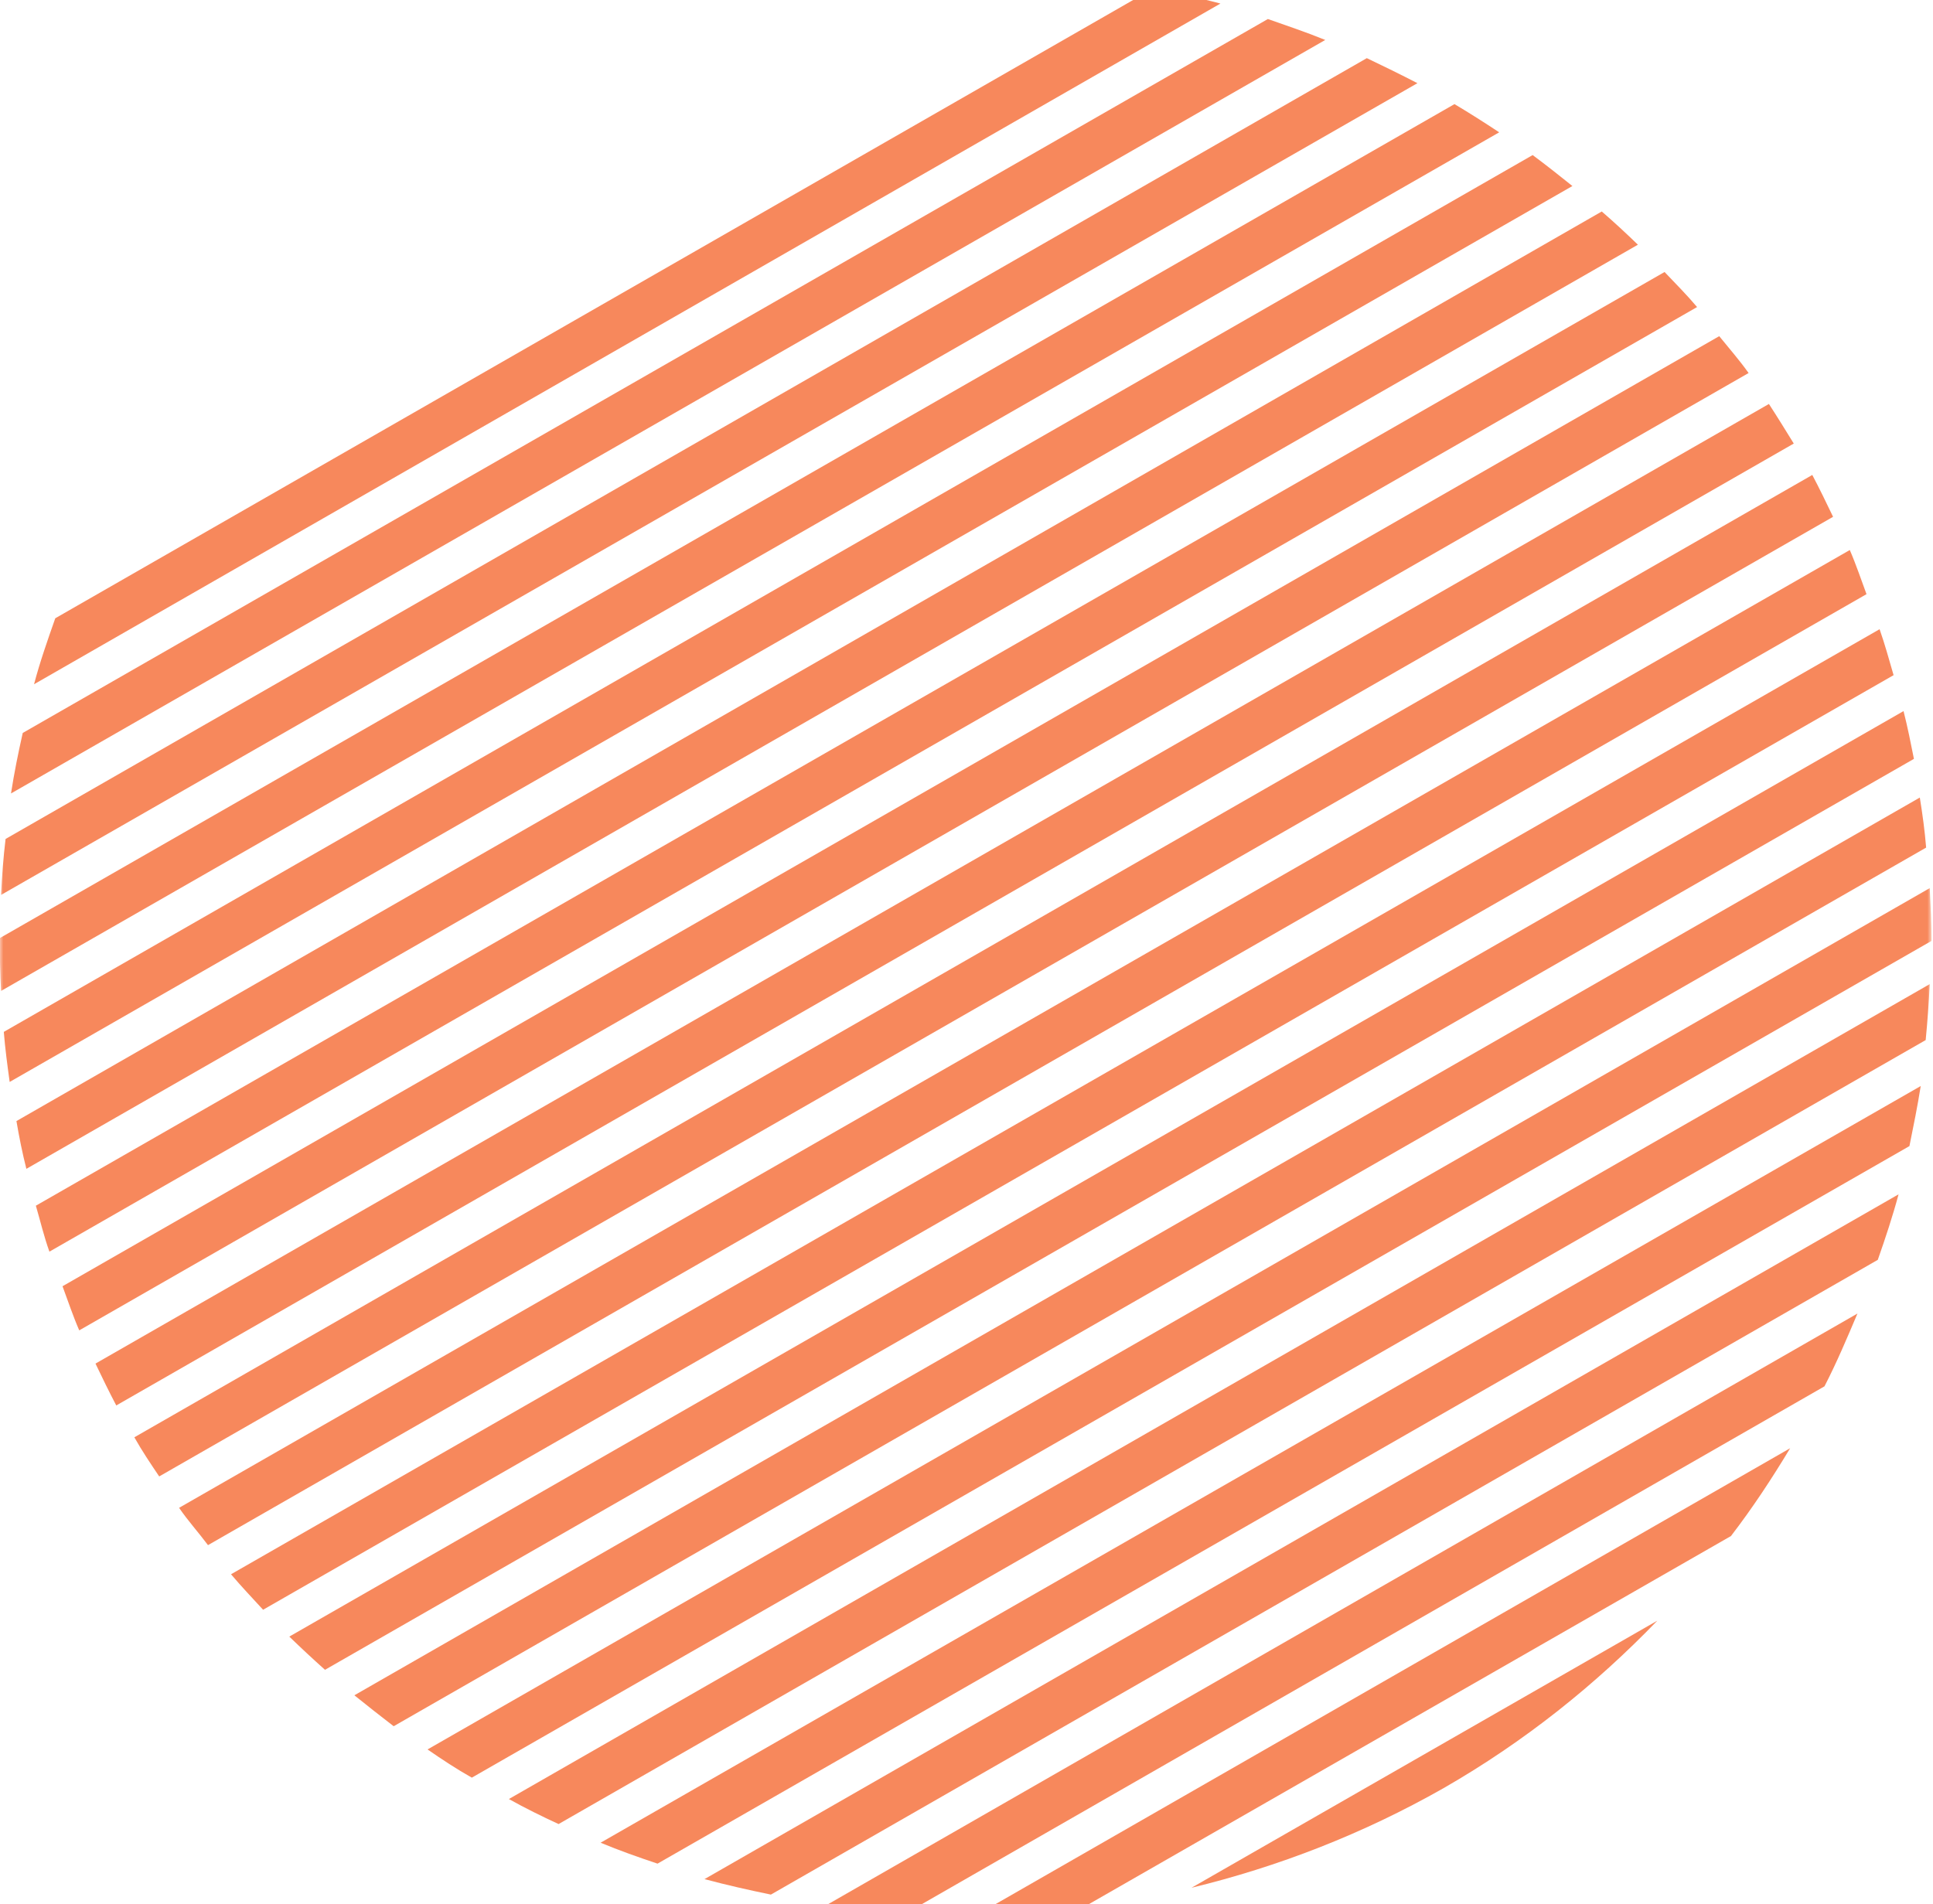 <?xml version="1.0" encoding="UTF-8" standalone="no"?>
<svg preserveAspectRatio="xMidYMid slice" xmlns:inkscape="http://www.inkscape.org/namespaces/inkscape" xmlns:sodipodi="http://sodipodi.sourceforge.net/DTD/sodipodi-0.dtd" xmlns="http://www.w3.org/2000/svg" xmlns:svg="http://www.w3.org/2000/svg" width="68px" height="67px" viewBox="0 0 67.39 67.234" version="1.1" id="svg5" xml:space="preserve">
  <defs id="defs2"></defs>
  <g inkscape:label="Layer 1" inkscape:groupmode="layer" id="layer1" transform="translate(-3101.988,80.778)">
    <g style="fill:none" id="g1223" transform="matrix(0.257,0,0,0.257,3090.67,-60.161)">
      <g mask="url(#mask0_0_3445)" id="g1130">
        <mask id="mask1_0_3445" maskUnits="userSpaceOnUse" x="44" y="-83" width="262" height="265">
          <path d="M 306,-82.807 H 44 v 264.048 h 262 z" fill="#ffffff" id="path983"></path>
        </mask>
        <g mask="url(#mask1_0_3445)" id="g988">
          <path d="m 102.037,158.769 c 1.962,1.358 3.923,2.655 6.007,3.828 L 306.06,49.063 c 0,-2.346 -0.122,-4.754 -0.245,-7.161 z" fill="#f7885c" id="path986"></path>
        </g>
        <mask id="mask2_0_3445" maskUnits="userSpaceOnUse" x="44" y="-83" width="262" height="265">
          <path d="M 306,-82.807 H 44 v 264.048 h 262 z" fill="#ffffff" id="path990"></path>
        </mask>
        <g mask="url(#mask2_0_3445)" id="g995">
          <path d="m 125.513,171.424 c 2.512,1.05 5.148,1.976 7.722,2.84 L 303.06,76.906 c 0.551,-2.716 1.103,-5.433 1.532,-8.149 z" fill="#f7885c" id="path993"></path>
        </g>
        <mask id="mask3_0_3445" maskUnits="userSpaceOnUse" x="44" y="-83" width="262" height="265">
          <path d="M 306,-82.807 H 44 v 264.048 h 262 z" fill="#ffffff" id="path997"></path>
        </mask>
        <g mask="url(#mask3_0_3445)" id="g1002">
          <path d="m 113.069,165.498 c 2.207,1.235 4.474,2.346 6.742,3.396 L 305.264,62.521 c 0.245,-2.531 0.429,-5.062 0.551,-7.594 z" fill="#f7885c" id="path1000"></path>
        </g>
        <mask id="mask4_0_3445" maskUnits="userSpaceOnUse" x="44" y="-83" width="262" height="265">
          <path d="M 306,-82.807 H 44 v 264.048 h 262 z" fill="#ffffff" id="path1004"></path>
        </mask>
        <g mask="url(#mask4_0_3445)" id="g1009">
          <path d="m 75.377,135.001 c 1.41,1.667 2.881,3.21 4.351,4.815 L 300.911,13.009 c -0.612,-2.099 -1.164,-4.136 -1.899,-6.235 z" fill="#f7885c" id="path1007"></path>
        </g>
        <mask id="mask5_0_3445" maskUnits="userSpaceOnUse" x="44" y="-83" width="262" height="265">
          <path d="M 306,-82.807 H 44 v 264.048 h 262 z" fill="#ffffff" id="path1011"></path>
        </mask>
        <g mask="url(#mask5_0_3445)" id="g1016">
          <path d="m 83.283,143.458 c 1.593,1.543 3.187,3.025 4.842,4.506 L 303.669,24.367 c -0.429,-2.161 -0.858,-4.322 -1.409,-6.482 z" fill="#f7885c" id="path1014"></path>
        </g>
        <mask id="mask6_0_3445" maskUnits="userSpaceOnUse" x="44" y="-83" width="262" height="265">
          <path d="M 306,-82.807 H 44 v 264.048 h 262 z" fill="#ffffff" id="path1018"></path>
        </mask>
        <g mask="url(#mask6_0_3445)" id="g1023">
          <path d="m 92.11,151.422 c 1.777,1.42 3.555,2.84 5.332,4.198 L 305.326,36.406 c -0.184,-2.284 -0.49,-4.507 -0.858,-6.791 z" fill="#f7885c" id="path1021"></path>
        </g>
        <mask id="mask7_0_3445" maskUnits="userSpaceOnUse" x="44" y="-83" width="262" height="265">
          <path d="M 306,-82.807 H 44 v 264.048 h 262 z" fill="#ffffff" id="path1025"></path>
        </mask>
        <g mask="url(#mask7_0_3445)" id="g1030">
          <path d="m 68.332,125.986 c 1.226,1.79 2.635,3.334 3.922,5.063 L 297.237,2.019 c -0.735,-1.976 -1.409,-4.013 -2.267,-5.988 z" fill="#f7885c" id="path1028"></path>
        </g>
        <mask id="mask8_0_3445" maskUnits="userSpaceOnUse" x="44" y="-83" width="262" height="265">
          <path d="M 306,-82.807 H 44 v 264.048 h 262 z" fill="#ffffff" id="path1032"></path>
        </mask>
        <g mask="url(#mask8_0_3445)" id="g1037">
          <path d="m 156.275,179.821 c 3.555,0.556 7.11,0.926 10.664,1.173 l 124.596,-71.491 c 1.655,-3.21 3.064,-6.544 4.474,-9.878 z" fill="#f7885c" id="path1035"></path>
        </g>
        <mask id="mask9_0_3445" maskUnits="userSpaceOnUse" x="44" y="-83" width="262" height="265">
          <path d="M 306,-82.807 H 44 v 264.048 h 262 z" fill="#ffffff" id="path1039"></path>
        </mask>
        <g mask="url(#mask9_0_3445)" id="g1044">
          <path d="m 139.606,176.364 c 3.003,0.802 6.006,1.481 9.009,2.099 L 298.767,92.34 c 1.042,-2.963 2.023,-5.927 2.819,-8.89 z" fill="#f7885c" id="path1042"></path>
        </g>
        <mask id="mask10_0_3445" maskUnits="userSpaceOnUse" x="44" y="-83" width="262" height="265">
          <path d="M 306,-82.807 H 44 v 264.048 h 262 z" fill="#ffffff" id="path1046"></path>
        </mask>
        <g mask="url(#mask10_0_3445)" id="g1051">
          <path d="m 268.86,141.298 -63.187,36.239 c 11.706,-2.84 23.228,-7.285 34.198,-13.52 10.97,-6.297 20.592,-14.015 28.989,-22.719 z" fill="#f7885c" id="path1049"></path>
        </g>
        <mask id="mask11_0_3445" maskUnits="userSpaceOnUse" x="44" y="-83" width="262" height="265">
          <path d="M 306,-82.807 H 44 v 264.048 h 262 z" fill="#ffffff" id="path1053"></path>
        </mask>
        <g mask="url(#mask11_0_3445)" id="g1058">
          <path d="m 176.501,181.241 c 4.719,-0.062 9.499,-0.309 14.28,-0.926 l 88.069,-50.501 c 2.941,-3.828 5.577,-7.84 8.028,-11.915 z" fill="#f7885c" id="path1056"></path>
        </g>
        <mask id="mask12_0_3445" maskUnits="userSpaceOnUse" x="44" y="-83" width="262" height="265">
          <path d="M 306,-82.807 H 44 v 264.048 h 262 z" fill="#ffffff" id="path1060"></path>
        </mask>
        <g mask="url(#mask12_0_3445)" id="g1065">
          <path d="m 44,48.692 c 0,2.408 0.061,4.815 0.184,7.161 L 247.41,-60.643 c -1.961,-1.296 -3.984,-2.593 -6.067,-3.828 z" fill="#f7885c" id="path1063"></path>
        </g>
        <mask id="mask13_0_3445" maskUnits="userSpaceOnUse" x="44" y="-83" width="262" height="265">
          <path d="M 306,-82.807 H 44 v 264.048 h 262 z" fill="#ffffff" id="path1067"></path>
        </mask>
        <g mask="url(#mask13_0_3445)" id="g1072">
          <path d="m 62.264,116.417 c 1.042,1.853 2.206,3.581 3.371,5.31 L 292.702,-8.476 c -0.92,-1.914 -1.839,-3.828 -2.82,-5.68 z" fill="#f7885c" id="path1070"></path>
        </g>
        <mask id="mask14_0_3445" maskUnits="userSpaceOnUse" x="44" y="-83" width="262" height="265">
          <path d="M 306,-82.807 H 44 v 264.048 h 262 z" fill="#ffffff" id="path1074"></path>
        </mask>
        <g mask="url(#mask14_0_3445)" id="g1079">
          <path d="M 51.537,5.291 C 50.495,8.255 49.453,11.218 48.657,14.243 L 209.595,-78.115 c -3.003,-0.803 -6.067,-1.42 -9.132,-2.037 z" fill="#f7885c" id="path1077"></path>
        </g>
        <mask id="mask15_0_3445" maskUnits="userSpaceOnUse" x="44" y="-83" width="262" height="265">
          <path d="M 306,-82.807 H 44 v 264.048 h 262 z" fill="#ffffff" id="path1081"></path>
        </mask>
        <g mask="url(#mask15_0_3445)" id="g1086">
          <path d="m 44.796,35.233 c -0.306,2.531 -0.49,5.062 -0.613,7.594 L 236.317,-67.311 c -2.268,-1.173 -4.535,-2.284 -6.864,-3.396 z" fill="#f7885c" id="path1084"></path>
        </g>
        <mask id="mask16_0_3445" maskUnits="userSpaceOnUse" x="44" y="-83" width="262" height="265">
          <path d="M 306,-82.807 H 44 v 264.048 h 262 z" fill="#ffffff" id="path1088"></path>
        </mask>
        <g mask="url(#mask16_0_3445)" id="g1093">
          <path d="m 47.124,20.849 c -0.613,2.716 -1.164,5.433 -1.593,8.211 L 223.813,-73.176 c -2.574,-1.05 -5.148,-1.914 -7.783,-2.84 z" fill="#f7885c" id="path1091"></path>
        </g>
        <mask id="mask17_0_3445" maskUnits="userSpaceOnUse" x="44" y="-83" width="262" height="265">
          <path d="M 306,-82.807 H 44 v 264.048 h 262 z" fill="#ffffff" id="path1095"></path>
        </mask>
        <g mask="url(#mask17_0_3445)" id="g1100">
          <path d="m 52.52,95.921 c 0.735,1.976 1.41,4.013 2.268,5.988 L 281.242,-27.985 c -1.226,-1.729 -2.636,-3.334 -3.984,-5.001 z" fill="#f7885c" id="path1098"></path>
        </g>
        <mask id="mask18_0_3445" maskUnits="userSpaceOnUse" x="44" y="-83" width="262" height="265">
          <path d="M 306,-82.807 H 44 v 264.048 h 262 z" fill="#ffffff" id="path1102"></path>
        </mask>
        <g mask="url(#mask18_0_3445)" id="g1107">
          <path d="m 56.993,106.416 c 0.919,1.914 1.839,3.828 2.819,5.68 L 287.37,-18.416 c -1.104,-1.79 -2.207,-3.581 -3.371,-5.371 z" fill="#f7885c" id="path1105"></path>
        </g>
        <mask id="mask19_0_3445" maskUnits="userSpaceOnUse" x="44" y="-83" width="262" height="265">
          <path d="M 306,-82.807 H 44 v 264.048 h 262 z" fill="#ffffff" id="path1109"></path>
        </mask>
        <g mask="url(#mask19_0_3445)" id="g1114">
          <path d="m 44.554,61.41 c 0.184,2.284 0.49,4.569 0.797,6.791 L 257.341,-53.358 c -1.777,-1.42 -3.554,-2.84 -5.393,-4.198 z" fill="#f7885c" id="path1112"></path>
        </g>
        <mask id="mask20_0_3445" maskUnits="userSpaceOnUse" x="44" y="-83" width="262" height="265">
          <path d="M 306,-82.807 H 44 v 264.048 h 262 z" fill="#ffffff" id="path1116"></path>
        </mask>
        <g mask="url(#mask20_0_3445)" id="g1121">
          <path d="m 46.269,73.51 c 0.368,2.161 0.797,4.322 1.348,6.482 L 266.226,-45.395 c -1.593,-1.543 -3.187,-3.025 -4.903,-4.507 z" fill="#f7885c" id="path1119"></path>
        </g>
        <mask id="mask21_0_3445" maskUnits="userSpaceOnUse" x="44" y="-83" width="262" height="265">
          <path d="M 306,-82.807 H 44 v 264.048 h 262 z" fill="#ffffff" id="path1123"></path>
        </mask>
        <g mask="url(#mask21_0_3445)" id="g1128">
          <path d="m 48.904,84.993 c 0.613,2.099 1.103,4.198 1.839,6.235 L 274.255,-36.937 c -1.41,-1.667 -2.942,-3.21 -4.413,-4.754 z" fill="#f7885c" id="path1126"></path>
        </g>
      </g>
    </g>
  </g>
</svg>
